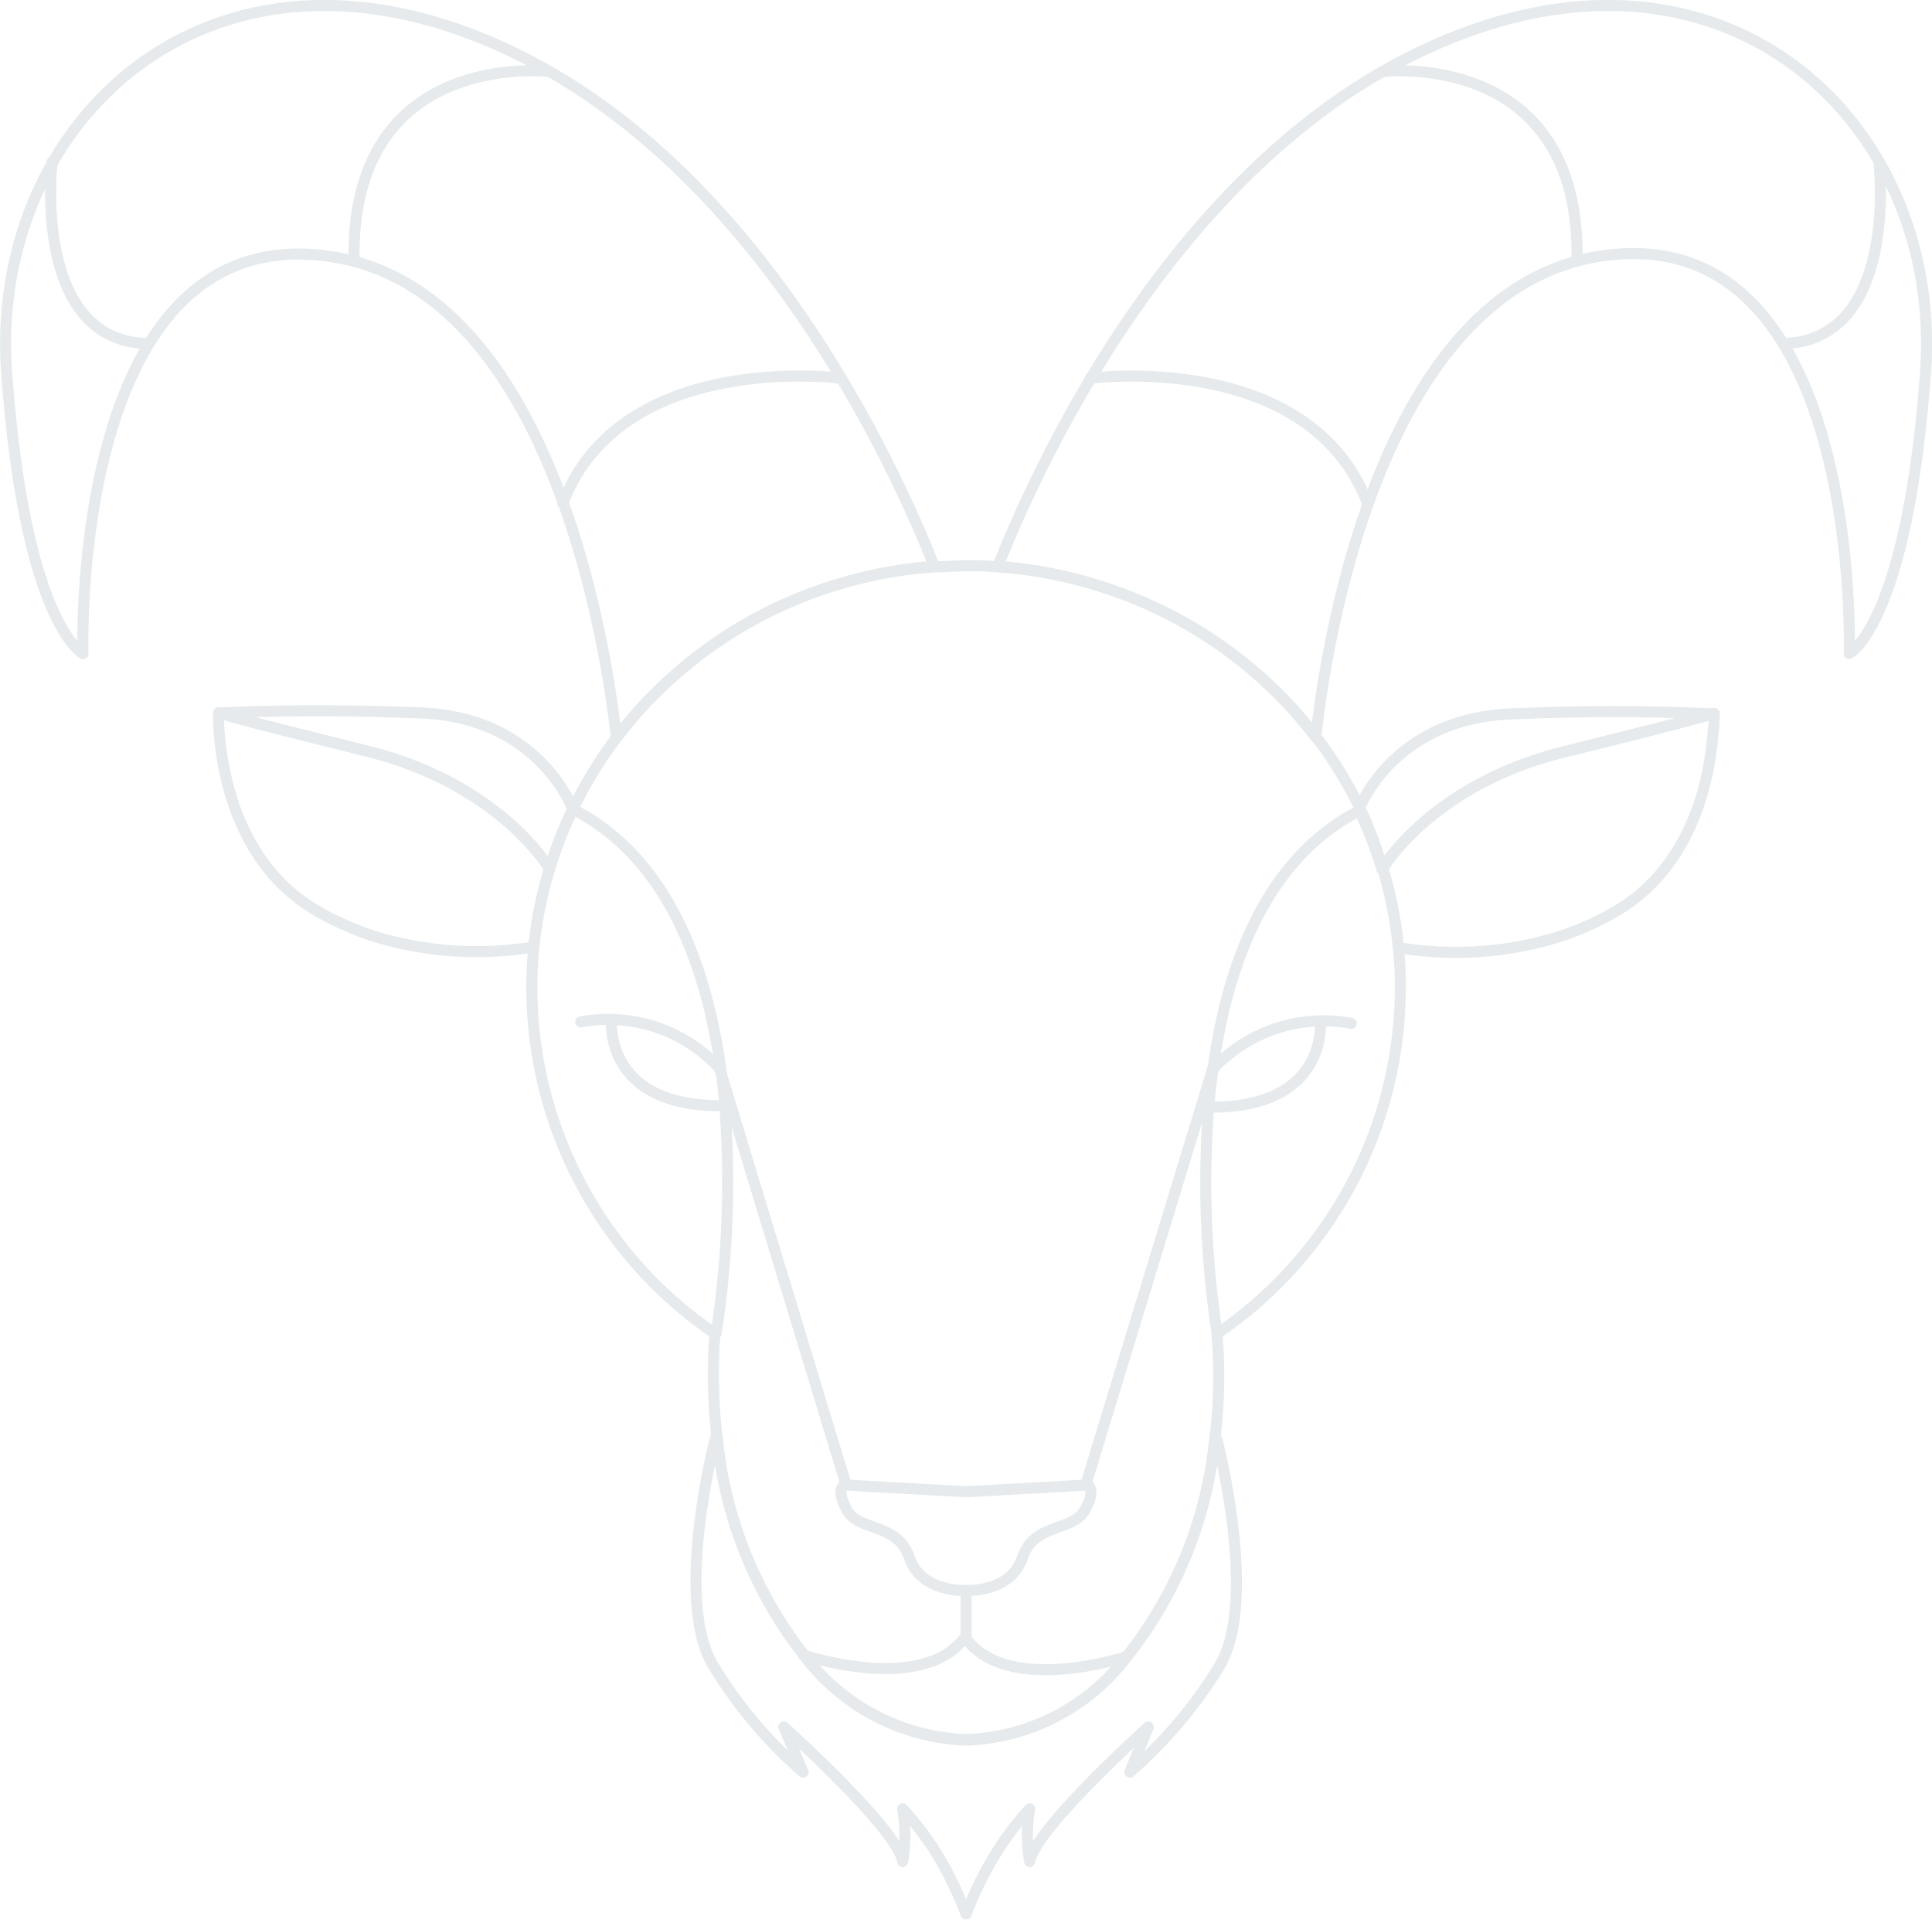 <svg xmlns="http://www.w3.org/2000/svg" viewBox="0 0 104.55 103.86"><defs><style>.cls-1{opacity:0.1;}.cls-2{fill:none;stroke:#042c3c;stroke-linecap:round;stroke-linejoin:round;stroke-width:0.6px;}</style></defs><g id="Layer_2" data-name="Layer 2"><g id="OBJECTS"><g class="cls-1"><path class="cls-2" d="M31,43.78c5.08,2.6,7.19,8.36,8,14,.1.68.17,1.35.22,2a54.42,54.42,0,0,1-.46,12.34"/><path class="cls-2" d="M38.94,57.8a8.18,8.18,0,0,0-7.51-2.51"/><path class="cls-2" d="M33.09,55.16s-.47,4.76,6.07,4.66"/><path class="cls-2" d="M58.75,81.63c-.64,1.28-2.77.71-3.42,2.64s-3.06,1.78-3.06,1.78-2.42.14-3.06-1.78-2.78-1.36-3.42-2.64,0-1.28,0-1.28l6.48.36,6.48-.36S59.4,80.35,58.75,81.63Z"/><path class="cls-2" d="M75.66,51.27h0"/><path class="cls-2" d="M92.72,38.63l-1,.26c-1,.28-3.06.81-7.09,1.8-6.93,1.71-9.67,6-9.85,6.34a22,22,0,0,0-1.25-3.23c.22-.55,2.16-4.91,8.18-5.17,4.38-.2,7.9-.12,9.69-.06Z"/><path class="cls-2" d="M73.58,43.8l0,.05c-5.07,2.6-7.18,8.36-7.94,14-.1.68-.17,1.37-.23,2h0a54.36,54.36,0,0,0,.46,12.33"/><path class="cls-2" d="M74.83,47h0"/><path class="cls-2" d="M65.61,57.87a8.16,8.16,0,0,1,7.51-2.5"/><path class="cls-2" d="M71.45,55.24s.48,4.75-6.06,4.66"/><path class="cls-2" d="M61,89.62s-6.46,2.16-8.75-1v-.07c-2.29,3.17-8.76,1-8.76,1"/><line class="cls-2" x1="52.28" y1="88.61" x2="52.28" y2="86.05"/><path class="cls-2" d="M29.74,47a21.72,21.72,0,0,0-.85,4.23,18.88,18.88,0,0,1-8.08-.41A13.86,13.86,0,0,1,18.56,50a13.45,13.45,0,0,1-1.46-.75c-4.1-2.41-5-7.07-5.22-9.36a11.67,11.67,0,0,1-.05-1.32l1,.28c1,.28,3.07.8,7,1.78C27.06,42.4,29.74,47,29.74,47Z"/><path class="cls-2" d="M31,43.78A21.52,21.52,0,0,0,29.74,47s-2.68-4.57-9.87-6.36c-4-1-6-1.5-7-1.78l-1-.28,1.35-.06c1.81-.06,5.28-.13,9.61.06C29.2,38.83,31,43.78,31,43.78Z"/><path class="cls-2" d="M65.86,72.16v.07c.06.73.09,1.48.09,2.23a26.39,26.39,0,0,1-.22,3.47,22.44,22.44,0,0,1-4.79,11.73,11.4,11.4,0,0,1-8.66,4.46,11.5,11.5,0,0,1-8.76-4.57,22.64,22.64,0,0,1-4.7-11.66,27.47,27.47,0,0,1-.21-3.43c0-.78,0-1.55.09-2.3a22.67,22.67,0,0,1-9.92-18.68,21.49,21.49,0,0,1,.11-2.28A22.81,22.81,0,0,1,29.74,47,23.16,23.16,0,0,1,31,43.78a23.42,23.42,0,0,1,2.38-3.89,25.48,25.48,0,0,1,1.78-2.09l.45-.44A23.54,23.54,0,0,1,44.18,32a24,24,0,0,1,6.38-1.33c.57,0,1.14-.06,1.72-.06s1.15,0,1.72.06A24,24,0,0,1,60.37,32h0A23.69,23.69,0,0,1,69,37.35c.15.14.3.3.45.45a23,23,0,0,1,4.18,6A23.19,23.19,0,0,1,74.83,47a22.26,22.26,0,0,1,.84,4.24,20.31,20.31,0,0,1,.11,2.21A22.67,22.67,0,0,1,65.86,72.16Z"/><path class="cls-2" d="M92.68,39.88c-.19,2.26-1.09,7-5.23,9.42a14.05,14.05,0,0,1-1.49.77,15.2,15.2,0,0,1-2.28.81,18.81,18.81,0,0,1-8,.39A22,22,0,0,0,74.83,47c.18-.32,2.92-4.63,9.85-6.34,4-1,6.07-1.52,7.09-1.8l1-.26A11.6,11.6,0,0,1,92.68,39.88Z"/><path class="cls-2" d="M66,90.13a24.43,24.43,0,0,1-4.86,5.75l1-2.44s-6.12,5.49-6.42,7.28a8.29,8.29,0,0,1,0-2.85,16,16,0,0,0-2.09,2.85,18.68,18.68,0,0,0-1.35,2.84v0a20.88,20.88,0,0,0-1.34-2.85,16.27,16.27,0,0,0-2.09-2.84,8.52,8.52,0,0,1,0,2.84c-.31-1.79-6.44-7.28-6.44-7.28l1.05,2.45a24.36,24.36,0,0,1-4.86-5.76c-2.17-3.57.11-12.28.11-12.28l.11.08a22.64,22.64,0,0,0,4.7,11.66,11.5,11.5,0,0,0,8.76,4.57,11.4,11.4,0,0,0,8.66-4.46,22.44,22.44,0,0,0,4.79-11.73l.12-.08S68.13,86.55,66,90.13Z"/><path class="cls-2" d="M104.2,20.14c-1,13.65-4.13,15.22-4.13,15.22S100.83,12,86.88,13.82c-12.15,1.58-15.12,21-15.68,26.07a23.77,23.77,0,0,0-1.79-2.09c-.15-.15-.3-.31-.45-.45A23.69,23.69,0,0,0,60.38,32h0A24,24,0,0,0,54,30.64C56.23,25,63.49,9.25,76.73,2.86,93-5,105.19,6.49,104.2,20.14Z"/><path class="cls-2" d="M50.56,30.64A24,24,0,0,0,44.18,32a23.54,23.54,0,0,0-8.59,5.39l-.45.44a25.48,25.48,0,0,0-1.78,2.09c-.56-5-3.53-24.49-15.68-26.07C3.73,12,4.49,35.36,4.49,35.36S1.35,33.79.36,20.14,11.59-5,27.83,2.86C41.07,9.25,48.33,25,50.56,30.64Z"/><line class="cls-2" x1="58.75" y1="80.35" x2="65.61" y2="57.87"/><line class="cls-2" x1="45.79" y1="80.35" x2="38.94" y2="57.8"/><path class="cls-2" d="M59,20.46s11.82-1.55,15,6.76"/><path class="cls-2" d="M74.81,3.87S85.59,2.6,85.34,14.14"/><path class="cls-2" d="M101.68,8.76s1.14,9.68-5.2,9.83"/><path class="cls-2" d="M45.46,20.46s-11.82-1.55-15,6.76"/><path class="cls-2" d="M29.69,3.87S18.91,2.6,19.16,14.14"/><path class="cls-2" d="M2.82,8.76S1.68,18.44,8,18.59"/></g></g></g></svg>